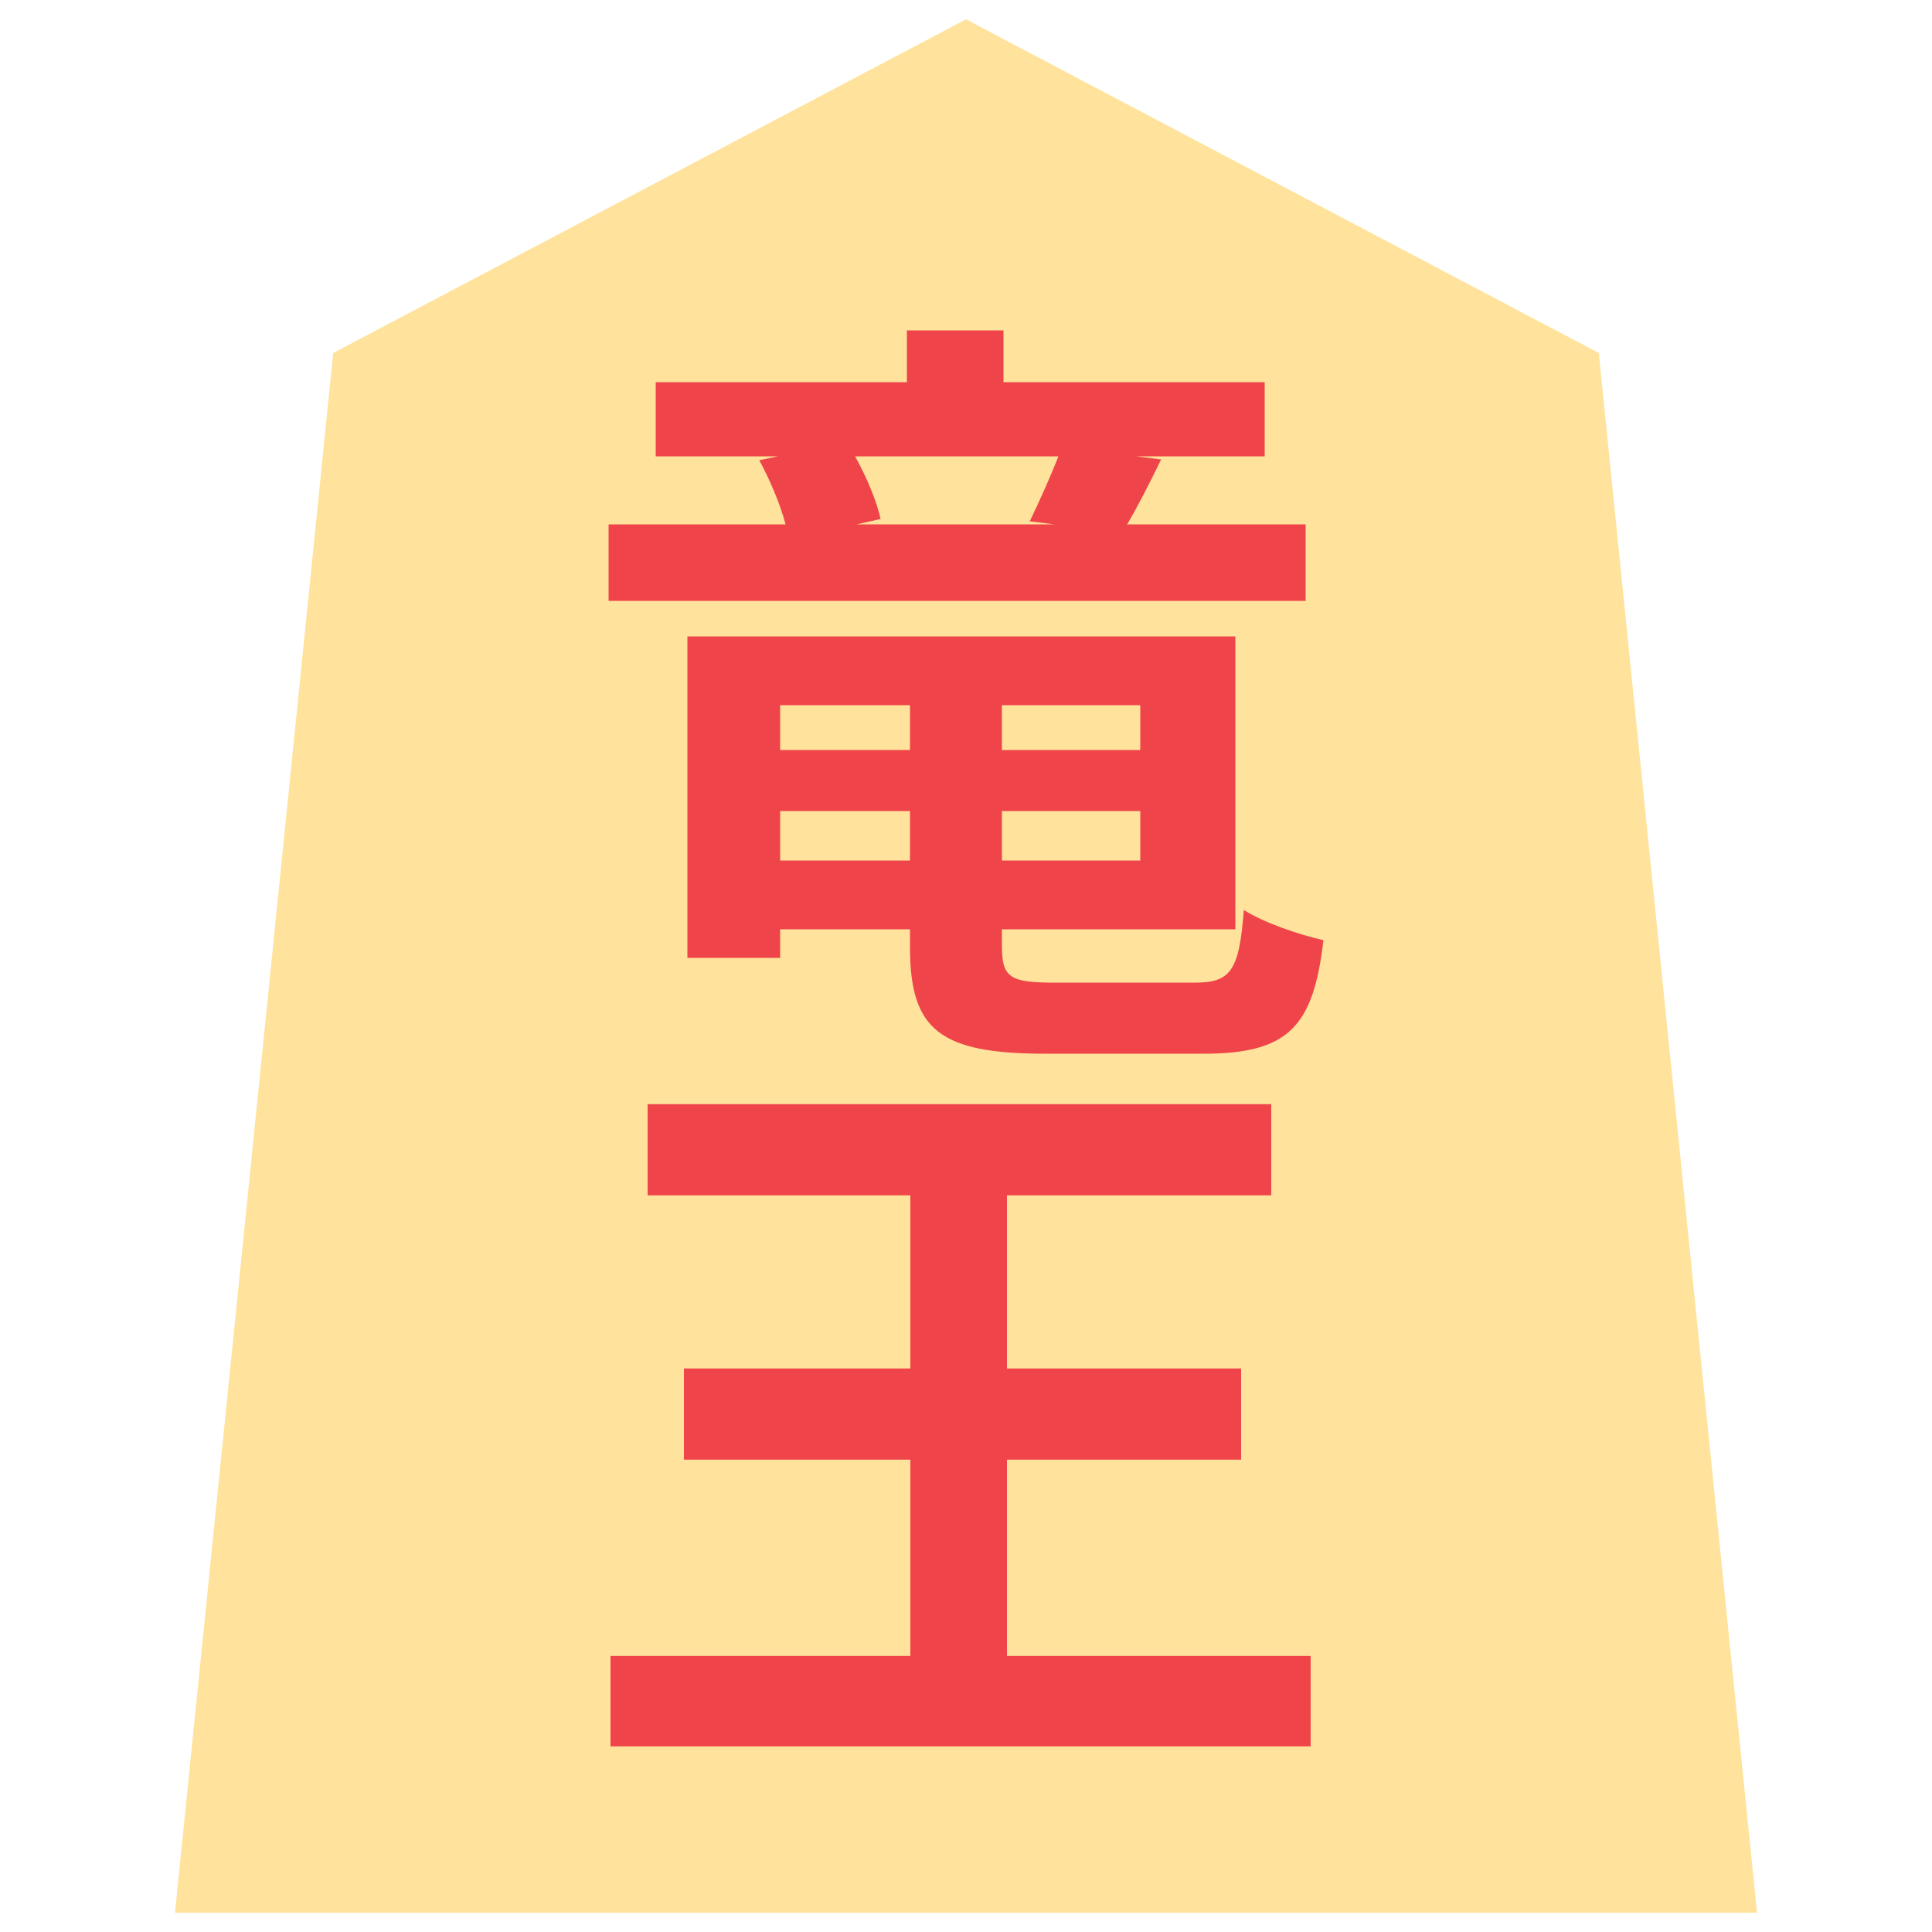 <?xml version="1.0" encoding="UTF-8" standalone="no"?>
<svg xmlns:svg="http://www.w3.org/2000/svg" xmlns="http://www.w3.org/2000/svg" version="1.1" style="overflow:visible" viewBox="-150 -150 300 300" height="300px" width="300px">
  <rect fill-opacity="0" fill="rgb(0,0,0)" height="300" width="300" y="-150" x="-150"/>
  <svg version="1.1" y="-250" x="-250" viewBox="-250 -250 500 500" height="500px" width="500px" style="overflow:visible">
    <g transform="rotate(0,0,0)" stroke-linejoin="round" fill="#fff">
      <path stroke-linecap="butt" stroke-linejoin="round" stroke="none" fill="rgb(255,227,156)" d="m0.002-147l-98.263 51.815l-24.565 242.185h245.653l-24.565-242.185z"/>
      <path stroke-linecap="butt" stroke-linejoin="round" stroke="none" fill="rgb(239,69,74)" d="m14.34-79.135c-1.2 3.12-3 7.08-4.44 10.08l3.84 0.48h-30.72l3.72-0.84c-0.6-2.76-2.16-6.48-3.96-9.72zm38.4 10.56h-27.72c1.56-2.64 3.36-6.12 5.28-10.08l-3.84-0.48h19.92v-11.52h-40.56v-8.04h-15v8.04h-39v11.52h18.96l-2.88 0.6c1.56 2.88 3.24 6.72 4.08 9.96h-27.48v11.88h108.24zm-81.6 52.2v-7.68h20.16v7.68zm20.16-24.12v6.96h-20.16v-6.96zm35.76 6.96h-21.48v-6.96h21.48zm-21.48 17.16v-7.68h21.48v7.68zm8.28 18.96c-6.96 0-8.28-0.72-8.28-5.64v-2.64h36.24v-45.48h-85.08v49.92h14.4v-4.44h20.16v2.76c0 12.84 4.56 16.56 21.12 16.56h24.36c13.2 0 17.16-4.08 18.72-17.64c-3.72-0.84-9.12-2.64-12.36-4.68c-0.72 9.48-2.04 11.28-7.68 11.28z"/>
      <path stroke-linecap="butt" stroke-linejoin="round" stroke="none" fill="rgb(239,69,74)" d="m6.36 107.135v-30.48h36.36v-14.16h-36.36v-26.88h41.04v-14.16h-96.84v14.16h40.8v26.88h-35.16v14.16h35.16v30.48h-46.56v14.04h108.72v-14.04z"/>
      <path stroke-linecap="butt" stroke-linejoin="round" stroke-width="0" stroke-opacity="1" stroke="rgb(68,68,68)" fill="none" d="m0.002-147l-98.263 51.815l-24.565 242.185h245.653l-24.565-242.185z"/>
    </g>
  </svg>
</svg>
